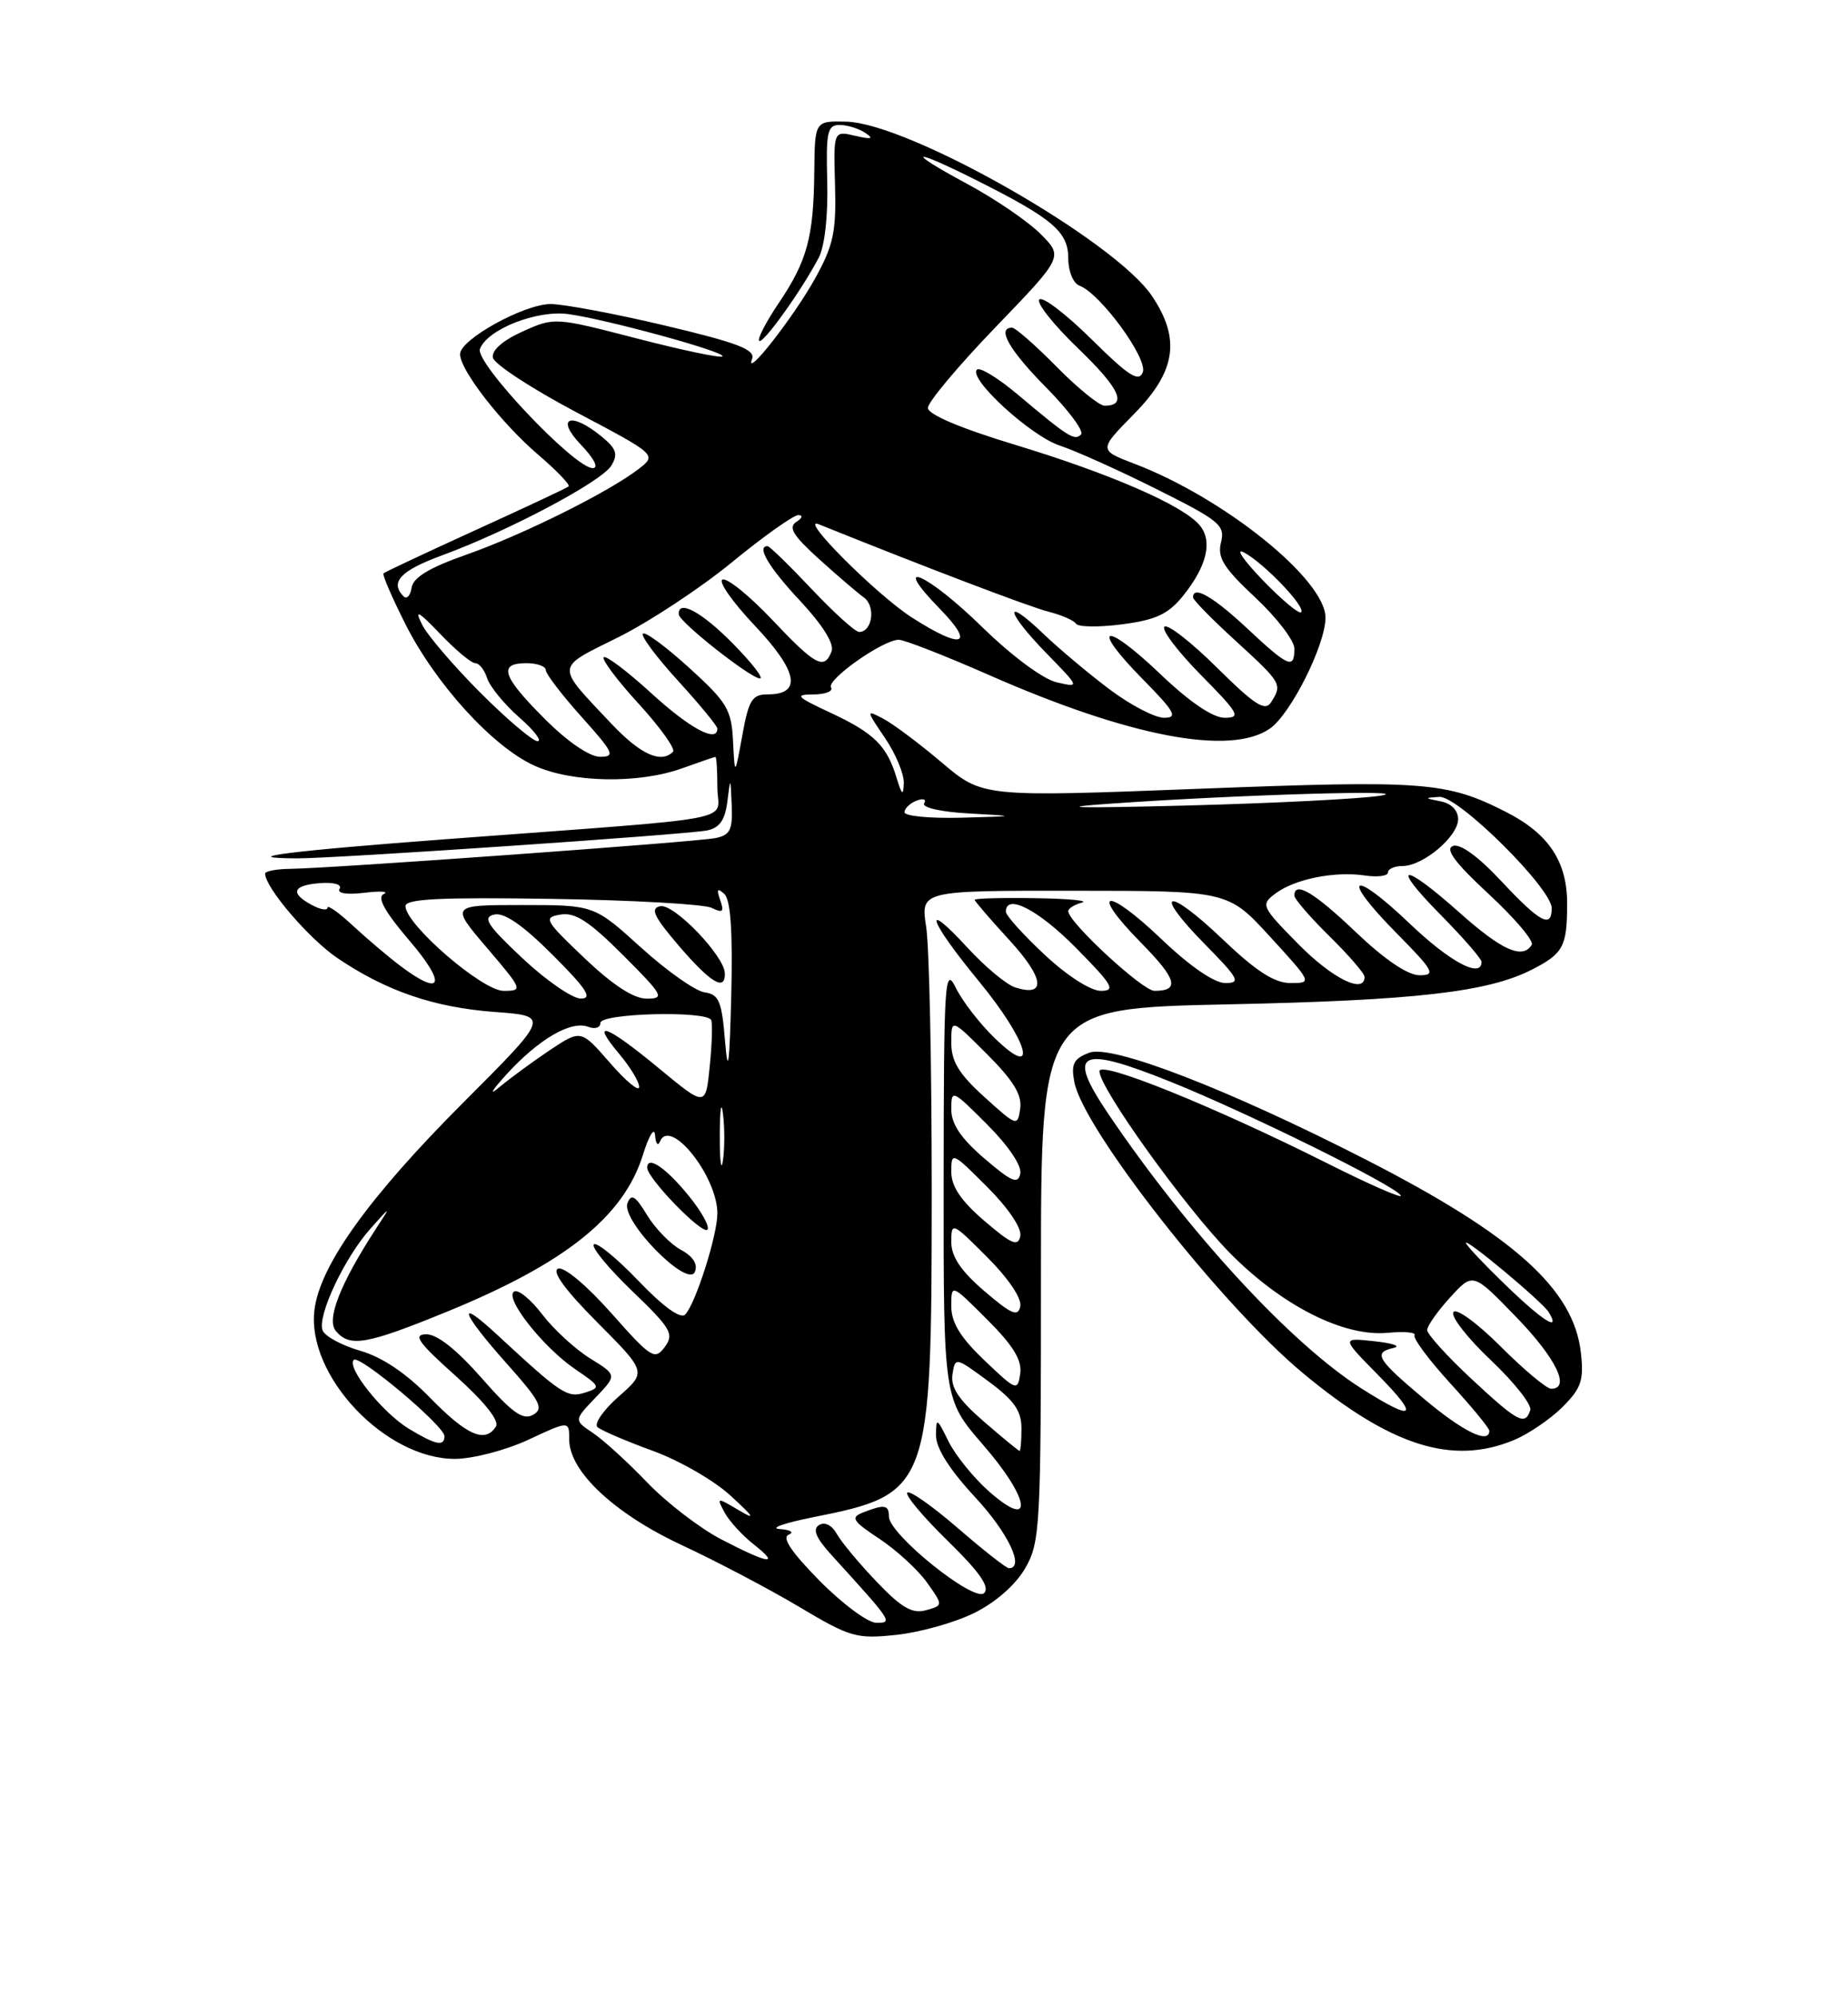 <?xml version="1.0" encoding="UTF-8" standalone="no"?>
<!DOCTYPE svg PUBLIC "-//W3C//DTD SVG 1.1//EN" "http://www.w3.org/Graphics/SVG/1.1/DTD/svg11.dtd" >
<svg xmlns="http://www.w3.org/2000/svg" xmlns:xlink="http://www.w3.org/1999/xlink" version="1.1" viewBox="0 0 237 256">
 <g >
 <path fill="currentColor"
d=" M 124.98 206.72 C 127.70 205.37 130.26 203.12 131.48 201.00 C 133.40 197.68 133.50 195.77 133.50 163.37 C 133.50 129.24 133.50 129.24 157.50 128.73 C 181.53 128.23 190.83 127.16 196.48 124.27 C 200.49 122.22 200.97 121.32 200.98 115.88 C 201.00 110.44 198.63 106.87 193.16 104.08 C 185.49 100.19 182.78 99.98 153.77 101.10 C 126.01 102.17 126.01 102.17 120.76 97.72 C 117.87 95.27 114.49 92.75 113.26 92.11 C 111.05 90.95 111.05 90.98 113.51 94.61 C 114.88 96.63 115.96 99.23 115.91 100.39 C 115.85 102.07 115.66 101.92 114.98 99.69 C 113.75 95.59 112.10 93.96 106.50 91.35 C 102.12 89.31 101.85 89.02 104.31 89.01 C 105.85 89.00 106.87 88.60 106.58 88.12 C 105.96 87.13 113.25 82.00 115.26 82.00 C 115.97 82.00 121.15 84.02 126.77 86.49 C 144.83 94.44 157.82 96.92 162.88 93.37 C 165.54 91.51 169.98 82.65 169.99 79.18 C 170.01 74.31 157.04 63.85 145.51 59.45 C 140.89 57.68 140.89 57.68 145.44 53.06 C 150.82 47.60 151.44 43.44 147.73 37.93 C 142.93 30.80 116.52 15.76 108.50 15.59 C 104.50 15.50 104.50 15.50 104.43 22.00 C 104.35 30.38 103.52 33.44 99.88 38.83 C 98.24 41.26 97.11 43.44 97.36 43.69 C 97.83 44.16 102.77 37.28 104.99 33.05 C 105.77 31.58 106.20 27.70 106.09 23.30 C 105.92 16.86 106.11 16.00 107.70 16.02 C 108.69 16.02 110.17 16.49 111.00 17.05 C 112.11 17.80 111.77 17.89 109.69 17.41 C 106.89 16.75 106.89 16.75 107.09 23.72 C 107.26 29.65 106.89 31.42 104.59 35.59 C 101.85 40.56 95.43 48.76 96.45 46.00 C 96.89 44.81 94.59 43.93 85.25 41.72 C 78.79 40.19 72.19 38.96 70.59 38.97 C 67.14 39.01 59.00 43.52 59.00 45.39 C 59.00 47.43 64.29 54.24 69.04 58.30 C 71.41 60.33 73.16 62.15 72.92 62.35 C 72.69 62.55 67.33 65.06 61.00 67.94 C 54.67 70.82 49.36 73.32 49.18 73.49 C 49.01 73.66 50.28 76.60 52.01 80.03 C 55.88 87.68 63.16 95.68 68.50 98.12 C 73.32 100.33 81.90 100.49 87.50 98.47 C 89.70 97.68 91.61 97.02 91.75 97.02 C 91.89 97.01 92.00 98.76 92.00 100.92 C 92.00 105.44 96.19 104.64 57.50 107.54 C 37.05 109.07 29.92 109.98 38.08 110.02 C 42.93 110.04 88.05 106.97 90.69 106.44 C 92.28 106.11 92.98 105.11 93.28 102.75 C 93.68 99.54 93.68 99.54 93.84 103.23 C 93.97 106.36 93.64 107.04 91.75 107.42 C 89.29 107.92 42.49 111.30 37.25 111.36 C 35.46 111.38 34.00 111.66 34.00 111.97 C 34.00 113.76 39.62 120.32 43.26 122.79 C 49.53 127.03 55.65 129.13 63.50 129.71 C 70.50 130.23 70.50 130.23 59.37 141.36 C 47.32 153.43 41.03 162.18 40.33 167.88 C 39.28 176.29 49.40 187.01 58.36 186.99 C 60.64 186.98 64.86 185.88 67.75 184.54 C 73.00 182.09 73.00 182.09 73.00 184.51 C 73.00 188.60 78.81 194.03 87.50 198.07 C 91.90 200.12 98.65 203.67 102.50 205.96 C 109.06 209.87 109.84 210.09 115.00 209.54 C 118.03 209.21 122.52 207.95 124.98 206.72 Z  M 194.17 184.57 C 196.04 183.79 198.84 181.88 200.39 180.34 C 202.80 177.92 203.14 176.93 202.74 173.35 C 201.82 165.23 194.14 158.34 175.23 148.66 C 157.55 139.62 142.57 133.83 139.69 134.93 C 137.69 135.69 137.34 136.36 137.78 138.68 C 138.90 144.69 156.64 167.30 167.03 175.94 C 178.33 185.35 186.27 187.87 194.17 184.57 Z  M 105.12 202.62 C 101.49 198.94 100.23 197.06 101.15 196.70 C 101.89 196.40 101.38 196.08 100.00 195.98 C 98.62 195.89 100.59 195.20 104.36 194.45 C 119.24 191.49 119.48 190.83 119.49 153.00 C 119.50 136.78 119.18 121.40 118.78 118.82 C 118.06 114.15 118.06 114.15 137.78 114.17 C 157.50 114.18 157.50 114.18 162.91 120.09 C 168.28 125.96 168.30 126.00 165.50 126.00 C 163.44 126.00 161.09 124.48 156.79 120.38 C 149.61 113.53 147.68 114.07 154.52 121.02 C 158.88 125.45 159.17 126.00 157.14 126.00 C 155.72 126.00 152.59 123.84 148.92 120.34 C 141.82 113.57 139.60 113.99 146.33 120.83 C 150.93 125.50 151.35 127.00 148.05 127.00 C 146.53 127.00 137.00 118.19 137.00 116.79 C 137.00 116.44 137.79 115.94 138.75 115.69 C 139.71 115.44 137.01 115.18 132.75 115.12 C 128.49 115.05 125.00 115.15 125.00 115.33 C 125.00 115.51 127.02 117.85 129.49 120.54 C 133.93 125.39 134.22 127.84 130.19 126.56 C 129.09 126.21 126.34 123.93 124.09 121.48 C 118.11 114.99 119.09 117.95 125.50 125.72 C 131.89 133.47 133.35 138.67 127.56 133.05 C 125.66 131.22 123.42 128.32 122.58 126.61 C 121.16 123.74 121.04 125.64 121.02 151.42 C 121.00 179.34 121.00 179.34 126.07 185.18 C 132.11 192.12 132.67 196.28 126.88 191.20 C 124.89 189.45 122.54 186.55 121.65 184.76 C 120.14 181.69 120.05 181.65 120.04 184.00 C 120.04 185.62 121.79 188.38 125.02 191.86 C 129.29 196.44 131.46 201.00 129.39 201.00 C 129.05 201.00 126.11 198.69 122.85 195.87 C 119.59 193.05 116.67 191.00 116.36 191.31 C 116.04 191.62 118.38 194.41 121.54 197.49 C 125.65 201.51 126.98 203.42 126.21 204.19 C 124.95 205.45 114.00 196.66 114.00 194.38 C 114.00 192.86 113.42 192.78 110.65 193.87 C 109.05 194.50 109.34 194.96 112.79 197.24 C 114.98 198.69 117.72 201.21 118.88 202.83 C 120.97 205.77 120.97 205.77 118.74 206.39 C 116.99 206.87 115.61 206.07 112.44 202.75 C 110.20 200.41 107.90 197.65 107.32 196.61 C 106.69 195.48 105.78 195.02 105.04 195.47 C 104.17 196.01 104.64 197.12 106.68 199.36 C 114.47 207.92 114.53 208.00 112.39 208.00 C 111.31 208.00 108.04 205.58 105.12 202.62 Z  M 92.51 197.31 C 89.77 195.89 85.49 192.60 83.01 190.02 C 80.53 187.43 77.40 184.58 76.05 183.67 C 73.60 182.03 73.60 182.03 76.37 179.14 C 79.14 176.25 79.14 176.25 75.68 174.11 C 73.77 172.93 71.01 170.39 69.54 168.47 C 68.07 166.54 66.45 165.22 65.93 165.54 C 64.64 166.34 69.64 172.68 73.78 175.50 C 77.02 177.70 77.08 177.84 75.01 178.50 C 72.76 179.21 71.98 178.69 63.75 171.07 C 58.42 166.13 59.11 168.18 65.01 174.80 C 69.30 179.62 69.78 180.54 68.36 181.34 C 67.06 182.07 65.67 181.08 61.77 176.63 C 58.58 173.00 56.07 171.01 54.67 171.02 C 52.91 171.04 53.61 172.04 58.42 176.34 C 62.07 179.61 64.06 182.09 63.61 182.82 C 62.25 185.02 59.90 184.01 55.19 179.19 C 52.11 176.02 49.03 173.95 46.20 173.13 C 43.83 172.45 41.66 171.27 41.37 170.52 C 40.66 168.68 44.17 161.23 47.49 157.50 C 50.17 154.50 50.17 154.50 48.21 157.50 C 43.64 164.53 41.84 169.10 43.06 170.58 C 44.84 172.72 46.95 172.36 57.28 168.14 C 72.52 161.92 79.99 155.94 82.46 148.00 C 83.24 145.50 83.93 144.39 84.01 145.50 C 84.09 146.60 84.38 146.96 84.64 146.31 C 85.93 143.16 92.00 150.77 92.00 155.52 C 92.00 158.34 89.22 167.06 87.88 168.48 C 87.29 169.10 85.10 167.53 81.87 164.16 C 79.08 161.25 76.51 159.15 76.16 159.50 C 75.81 159.86 78.02 162.54 81.07 165.47 C 86.07 170.28 86.48 170.98 85.25 172.65 C 83.98 174.37 83.51 174.08 78.39 168.30 C 75.24 164.75 72.34 162.32 71.58 162.61 C 70.72 162.94 72.47 165.34 76.59 169.48 C 82.93 175.85 82.93 175.85 79.34 179.00 C 77.37 180.74 76.15 182.50 76.63 182.92 C 77.11 183.34 80.29 184.71 83.70 185.95 C 87.12 187.19 91.62 189.78 93.70 191.71 C 96.76 194.52 96.95 194.88 94.68 193.53 C 91.93 191.90 91.88 191.91 92.92 193.85 C 93.51 194.95 95.18 196.78 96.63 197.92 C 100.17 200.71 98.59 200.47 92.51 197.31 Z  M 87.32 160.19 C 85.99 159.47 84.04 157.47 82.99 155.75 C 81.49 153.27 80.96 152.95 80.47 154.21 C 79.62 156.44 88.22 165.20 89.12 163.01 C 89.52 162.04 88.88 161.03 87.32 160.19 Z  M 88.36 153.31 C 85.43 149.69 83.00 148.03 83.00 149.67 C 83.01 151.03 90.05 158.28 90.72 157.61 C 91.06 157.27 90.00 155.33 88.36 153.31 Z  M 126.15 182.18 C 122.96 179.43 121.90 177.82 122.15 176.16 C 122.50 173.92 122.53 173.93 126.75 177.04 C 130.06 179.48 131.00 180.82 131.00 183.09 C 131.00 184.69 130.89 185.99 130.75 185.97 C 130.61 185.95 128.54 184.25 126.15 182.18 Z  M 52.39 183.10 C 49.04 181.05 44.41 175.26 45.37 174.30 C 46.08 173.59 57.00 182.77 57.00 184.08 C 57.00 185.45 55.85 185.20 52.39 183.10 Z  M 126.25 174.36 C 123.16 171.42 122.00 169.52 122.00 167.42 C 122.00 164.53 122.00 164.53 126.59 169.12 C 129.94 172.46 131.09 174.34 130.84 176.06 C 130.51 178.33 130.35 178.27 126.25 174.36 Z  M 126.25 165.49 C 123.23 162.90 122.00 161.07 122.00 159.19 C 122.00 156.59 122.11 156.63 126.60 161.13 C 129.31 163.83 131.06 166.43 130.85 167.43 C 130.56 168.83 129.74 168.48 126.25 165.49 Z  M 126.25 156.49 C 123.23 153.90 122.00 152.07 122.00 150.19 C 122.00 147.59 122.11 147.63 126.60 152.13 C 129.31 154.83 131.06 157.43 130.85 158.43 C 130.56 159.83 129.74 159.48 126.25 156.49 Z  M 126.25 148.49 C 123.23 145.90 122.00 144.07 122.00 142.19 C 122.00 139.59 122.11 139.63 126.60 144.13 C 129.31 146.83 131.06 149.43 130.85 150.43 C 130.56 151.83 129.74 151.48 126.25 148.49 Z  M 92.31 145.50 C 92.32 142.20 92.50 140.97 92.72 142.77 C 92.95 144.57 92.94 147.27 92.71 148.77 C 92.49 150.27 92.30 148.80 92.31 145.50 Z  M 126.25 140.61 C 122.98 137.65 122.00 136.05 122.00 133.65 C 122.00 130.53 122.00 130.53 126.59 135.12 C 129.95 138.48 131.09 140.34 130.84 142.08 C 130.51 144.41 130.41 144.38 126.25 140.61 Z  M 84.52 136.94 C 77.72 131.32 75.60 130.55 79.41 135.08 C 80.83 136.77 81.99 138.68 81.97 139.33 C 81.95 139.97 80.27 138.58 78.22 136.22 C 74.50 131.95 74.50 131.95 70.50 134.61 C 68.30 136.08 65.38 138.23 64.00 139.38 C 62.62 140.54 63.08 139.76 65.00 137.66 C 69.11 133.17 73.24 130.77 75.44 131.61 C 76.30 131.94 77.00 131.72 77.00 131.11 C 77.00 129.86 90.67 129.51 91.21 130.75 C 91.39 131.16 91.31 133.84 91.02 136.69 C 90.50 141.88 90.50 141.88 84.52 136.94 Z  M 92.99 133.50 C 92.57 128.32 92.21 127.46 90.36 127.19 C 89.18 127.03 85.51 124.44 82.20 121.44 C 76.19 116.00 76.19 116.00 66.97 116.00 C 57.76 116.00 57.76 116.00 62.46 121.50 C 67.04 126.87 67.09 127.00 64.57 127.00 C 61.86 127.00 52.00 118.49 52.00 116.14 C 52.00 115.21 56.46 114.99 70.75 115.21 C 81.06 115.37 90.29 115.89 91.26 116.36 C 92.70 117.06 92.90 116.88 92.36 115.36 C 91.87 113.97 92.00 113.77 92.89 114.58 C 93.70 115.33 93.98 119.37 93.78 127.58 C 93.56 136.49 93.36 137.98 92.99 133.50 Z  M 92.96 124.75 C 92.90 122.51 86.40 115.77 84.67 116.15 C 83.35 116.43 83.85 117.47 87.08 121.25 C 91.15 125.99 93.03 127.11 92.96 124.75 Z  M 67.00 122.82 C 62.46 118.55 61.83 117.57 63.39 117.22 C 64.68 116.93 67.07 118.59 70.88 122.40 C 75.25 126.77 76.04 128.00 74.49 127.99 C 73.40 127.99 70.03 125.66 67.00 122.82 Z  M 74.96 122.81 C 69.83 117.93 69.65 117.59 71.90 117.22 C 73.75 116.91 75.58 118.10 79.89 122.41 C 85.07 127.59 85.29 128.00 82.94 128.00 C 81.26 128.00 78.59 126.26 74.96 122.81 Z  M 133.96 122.36 C 131.23 119.81 129.00 117.34 129.00 116.86 C 129.00 114.46 133.16 116.60 138.00 121.50 C 142.71 126.27 143.13 127.00 141.17 127.00 C 139.87 127.00 136.83 125.05 133.96 122.36 Z  M 51.38 123.83 C 49.80 122.64 47.04 120.30 45.25 118.64 C 43.46 116.97 42.00 115.94 42.00 116.34 C 42.00 116.74 41.10 116.59 40.00 116.00 C 37.14 114.47 37.53 113.46 41.07 113.19 C 42.84 113.06 43.89 113.37 43.55 113.92 C 43.19 114.50 44.46 114.70 46.73 114.43 C 48.80 114.18 49.92 114.25 49.21 114.59 C 48.31 115.01 49.33 116.84 52.54 120.60 C 57.31 126.18 56.72 127.84 51.38 123.83 Z  M 166.51 121.01 C 161.77 116.20 161.66 115.96 163.55 114.54 C 166.01 112.68 171.11 111.64 175.01 112.21 C 176.65 112.46 178.00 112.28 178.00 111.83 C 178.00 111.37 178.84 111.00 179.87 111.00 C 182.50 111.00 187.00 107.21 187.00 105.00 C 187.00 103.87 186.12 102.97 184.75 102.71 C 182.65 102.30 182.64 102.26 184.59 102.14 C 187.01 101.98 199.00 113.86 199.00 116.41 C 199.00 119.05 197.50 118.24 192.53 112.93 C 189.58 109.77 187.24 108.08 186.33 108.43 C 185.29 108.83 186.60 110.59 190.93 114.60 C 194.26 117.68 196.74 120.61 196.44 121.10 C 195.27 123.00 192.62 121.82 187.21 117.00 C 179.80 110.40 178.17 110.59 184.78 117.28 C 187.65 120.19 190.00 122.89 190.00 123.28 C 190.00 125.46 185.97 123.32 180.79 118.38 C 173.31 111.24 171.81 112.22 179.02 119.52 C 183.88 124.44 184.19 125.00 182.06 125.00 C 180.54 125.00 177.59 123.00 173.91 119.50 C 168.56 114.39 166.00 112.87 166.00 114.79 C 166.00 115.23 168.03 117.57 170.50 120.00 C 172.97 122.43 175.00 124.77 175.00 125.21 C 175.00 127.47 170.86 125.42 166.51 121.01 Z  M 116.00 104.11 C 116.00 103.62 116.70 102.95 117.55 102.62 C 118.41 102.29 118.84 102.45 118.52 102.96 C 118.19 103.50 120.64 104.06 124.22 104.26 C 130.50 104.61 130.50 104.61 123.25 104.81 C 119.26 104.91 116.00 104.60 116.00 104.11 Z  M 142.50 103.00 C 158.99 101.84 182.14 101.17 177.00 101.99 C 174.53 102.39 163.28 102.96 152.00 103.25 C 137.89 103.61 134.93 103.53 142.50 103.00 Z  M 94.01 95.00 C 93.81 90.95 93.25 90.01 88.38 85.59 C 85.41 82.89 82.74 80.92 82.45 81.22 C 82.16 81.51 84.19 84.23 86.96 87.26 C 89.73 90.30 92.00 93.05 92.00 93.39 C 92.00 95.26 88.48 93.38 83.55 88.87 C 80.46 86.05 77.70 83.96 77.42 84.24 C 77.15 84.52 79.17 87.22 81.93 90.23 C 84.69 93.25 86.66 96.01 86.31 96.36 C 84.76 97.90 82.13 96.70 78.40 92.75 C 71.19 85.11 71.14 85.73 79.25 81.70 C 83.24 79.72 89.83 75.38 93.89 72.05 C 97.95 68.72 101.78 66.01 102.39 66.02 C 103.01 66.02 102.89 66.42 102.12 66.90 C 101.06 67.58 101.72 68.66 105.01 71.63 C 107.35 73.75 109.96 75.98 110.80 76.59 C 112.34 77.72 111.87 81.00 110.18 81.00 C 109.69 81.00 106.95 78.53 104.09 75.50 C 101.23 72.47 98.69 70.00 98.44 70.00 C 96.98 70.00 98.59 72.72 102.62 77.02 C 105.51 80.12 107.01 82.52 106.65 83.48 C 105.71 85.92 104.60 85.33 99.04 79.45 C 96.16 76.40 93.29 74.07 92.67 74.28 C 92.06 74.48 93.91 77.14 96.80 80.19 C 102.33 86.04 102.89 89.00 98.47 89.00 C 96.46 89.00 96.02 89.70 95.20 94.25 C 94.24 99.50 94.24 99.50 94.01 95.00 Z  M 94.00 82.50 C 90.01 78.44 86.92 76.77 87.05 78.75 C 87.11 79.73 96.21 86.91 97.46 86.96 C 97.99 86.98 96.43 84.97 94.00 82.50 Z  M 69.86 92.14 C 64.40 86.69 63.85 85.00 67.50 85.00 C 68.88 85.00 70.00 85.40 70.00 85.89 C 70.00 86.38 72.07 89.08 74.59 91.89 C 78.71 96.48 78.96 97.00 76.95 97.00 C 75.61 97.00 72.77 95.06 69.86 92.14 Z  M 61.57 88.75 C 58.14 85.31 54.77 81.38 54.10 80.00 C 53.14 78.05 53.65 78.33 56.45 81.25 C 58.42 83.31 60.44 85.00 60.95 85.00 C 61.45 85.00 62.14 85.87 62.48 86.94 C 62.82 88.00 64.66 90.25 66.58 91.94 C 68.50 93.62 69.56 95.00 68.94 95.00 C 68.32 95.00 65.01 92.19 61.57 88.75 Z  M 142.33 88.38 C 139.67 86.39 135.81 83.15 133.75 81.18 C 128.59 76.25 129.00 78.40 134.25 83.78 C 138.50 88.14 138.50 88.14 135.50 87.45 C 133.77 87.05 129.75 84.07 125.97 80.38 C 118.91 73.47 113.99 71.33 120.50 78.00 C 125.15 82.76 123.43 83.31 116.95 79.15 C 112.41 76.24 102.29 66.11 105.01 67.20 C 118.97 72.82 132.13 77.82 134.49 78.41 C 136.13 78.82 137.71 79.51 137.99 79.94 C 138.27 80.38 140.94 80.41 143.92 80.02 C 148.22 79.46 149.82 78.72 151.69 76.41 C 154.78 72.59 155.55 69.37 153.86 67.33 C 151.76 64.79 142.40 60.71 130.14 57.00 C 123.15 54.88 119.00 53.12 119.00 52.28 C 119.00 51.54 122.91 46.88 127.69 41.92 C 136.37 32.91 136.37 32.91 133.44 29.98 C 131.82 28.36 127.58 25.47 124.00 23.55 C 115.92 19.19 116.85 18.89 125.28 23.13 C 135.00 28.01 137.00 29.71 137.00 33.10 C 137.00 34.77 137.63 36.31 138.45 36.62 C 141.15 37.65 147.22 45.97 146.56 47.71 C 146.05 49.03 144.74 48.19 139.99 43.49 C 136.72 40.26 133.71 37.96 133.29 38.38 C 132.87 38.80 135.11 41.62 138.27 44.66 C 143.61 49.80 144.63 52.00 141.65 52.00 C 140.98 52.00 138.21 49.75 135.50 47.00 C 132.79 44.25 130.22 42.00 129.79 42.00 C 127.79 42.00 129.43 44.88 134.19 49.69 C 137.05 52.59 139.05 55.28 138.64 55.69 C 137.80 56.53 137.03 56.04 130.57 50.61 C 128.03 48.47 125.65 47.01 125.29 47.38 C 124.14 48.52 132.22 55.92 135.94 57.12 C 137.90 57.76 143.48 60.27 148.34 62.70 C 156.41 66.73 157.14 67.32 156.59 69.51 C 156.10 71.47 156.90 72.77 160.99 76.59 C 163.75 79.17 166.00 82.11 166.00 83.14 C 166.00 85.83 165.25 85.51 159.90 80.50 C 155.56 76.45 153.00 74.99 153.00 76.57 C 153.00 76.89 155.47 79.41 158.50 82.17 C 164.38 87.55 164.47 87.71 163.02 90.00 C 162.24 91.22 160.96 90.40 156.06 85.56 C 152.76 82.29 149.73 79.94 149.33 80.33 C 148.94 80.73 151.05 83.51 154.02 86.52 C 158.88 91.44 159.19 92.00 157.06 92.00 C 155.54 92.00 152.56 89.98 148.79 86.38 C 141.61 79.53 139.68 80.07 146.52 87.02 C 150.68 91.24 151.10 92.00 149.29 92.00 C 148.11 92.00 144.98 90.37 142.33 88.38 Z  M 161.94 74.36 C 159.50 71.83 158.40 70.23 159.50 70.79 C 162.03 72.10 167.52 77.82 166.86 78.47 C 166.60 78.74 164.38 76.89 161.94 74.36 Z  M 51.75 76.43 C 49.96 74.61 51.37 73.13 56.75 71.16 C 65.26 68.03 77.14 61.74 78.40 59.68 C 79.29 58.21 79.06 57.51 77.14 55.94 C 73.19 52.70 71.16 53.51 74.50 57.00 C 76.21 58.79 76.82 60.00 76.01 60.00 C 73.67 60.00 60.88 46.48 61.55 44.72 C 62.52 42.20 68.84 39.71 72.89 40.26 C 77.84 40.94 93.19 45.14 92.65 45.68 C 92.41 45.92 87.47 44.88 81.67 43.38 C 71.16 40.66 71.10 40.65 67.02 42.49 C 64.48 43.63 63.03 44.91 63.21 45.84 C 63.37 46.66 68.17 49.80 73.88 52.82 C 84.25 58.30 84.25 58.30 81.88 60.13 C 78.03 63.09 67.02 68.56 59.79 71.10 C 55.08 72.75 52.99 74.01 52.79 75.32 C 52.63 76.35 52.16 76.85 51.75 76.43 Z  M 182.61 179.28 C 176.56 174.20 176.06 173.36 178.75 172.76 C 179.71 172.54 178.59 172.16 176.26 171.91 C 172.02 171.45 172.02 171.45 176.72 176.22 C 182.14 181.73 181.44 182.30 174.58 177.95 C 165.57 172.23 152.47 158.04 142.17 142.82 C 136.71 134.76 138.30 133.91 150.04 138.62 C 159.87 142.56 178.83 151.91 179.64 153.22 C 179.94 153.71 175.70 151.86 170.23 149.11 C 155.63 141.79 141.00 135.88 141.00 137.30 C 140.99 139.45 151.98 154.75 157.70 160.57 C 164.37 167.34 172.32 171.37 177.97 170.83 C 180.10 170.63 181.64 170.77 181.41 171.14 C 181.18 171.52 183.24 174.29 185.99 177.30 C 188.75 180.32 191.00 183.05 191.00 183.39 C 191.00 185.15 187.60 183.48 182.61 179.28 Z  M 188.68 176.71 C 185.56 173.80 183.01 170.99 183.03 170.46 C 183.05 169.93 184.37 168.05 185.98 166.29 C 188.90 163.08 188.90 163.08 194.43 168.79 C 199.56 174.08 201.47 178.00 198.93 178.00 C 198.35 178.00 195.43 175.56 192.45 172.58 C 189.43 169.56 186.74 167.61 186.39 168.18 C 186.04 168.74 188.21 171.52 191.21 174.35 C 194.21 177.19 196.48 180.07 196.25 180.75 C 195.58 182.77 194.67 182.28 188.68 176.71 Z  M 193.23 164.84 C 190.35 162.07 188.00 159.58 188.00 159.31 C 188.00 158.68 197.79 166.85 198.60 168.16 C 200.23 170.79 197.93 169.38 193.23 164.84 Z "/>
</g>
</svg>